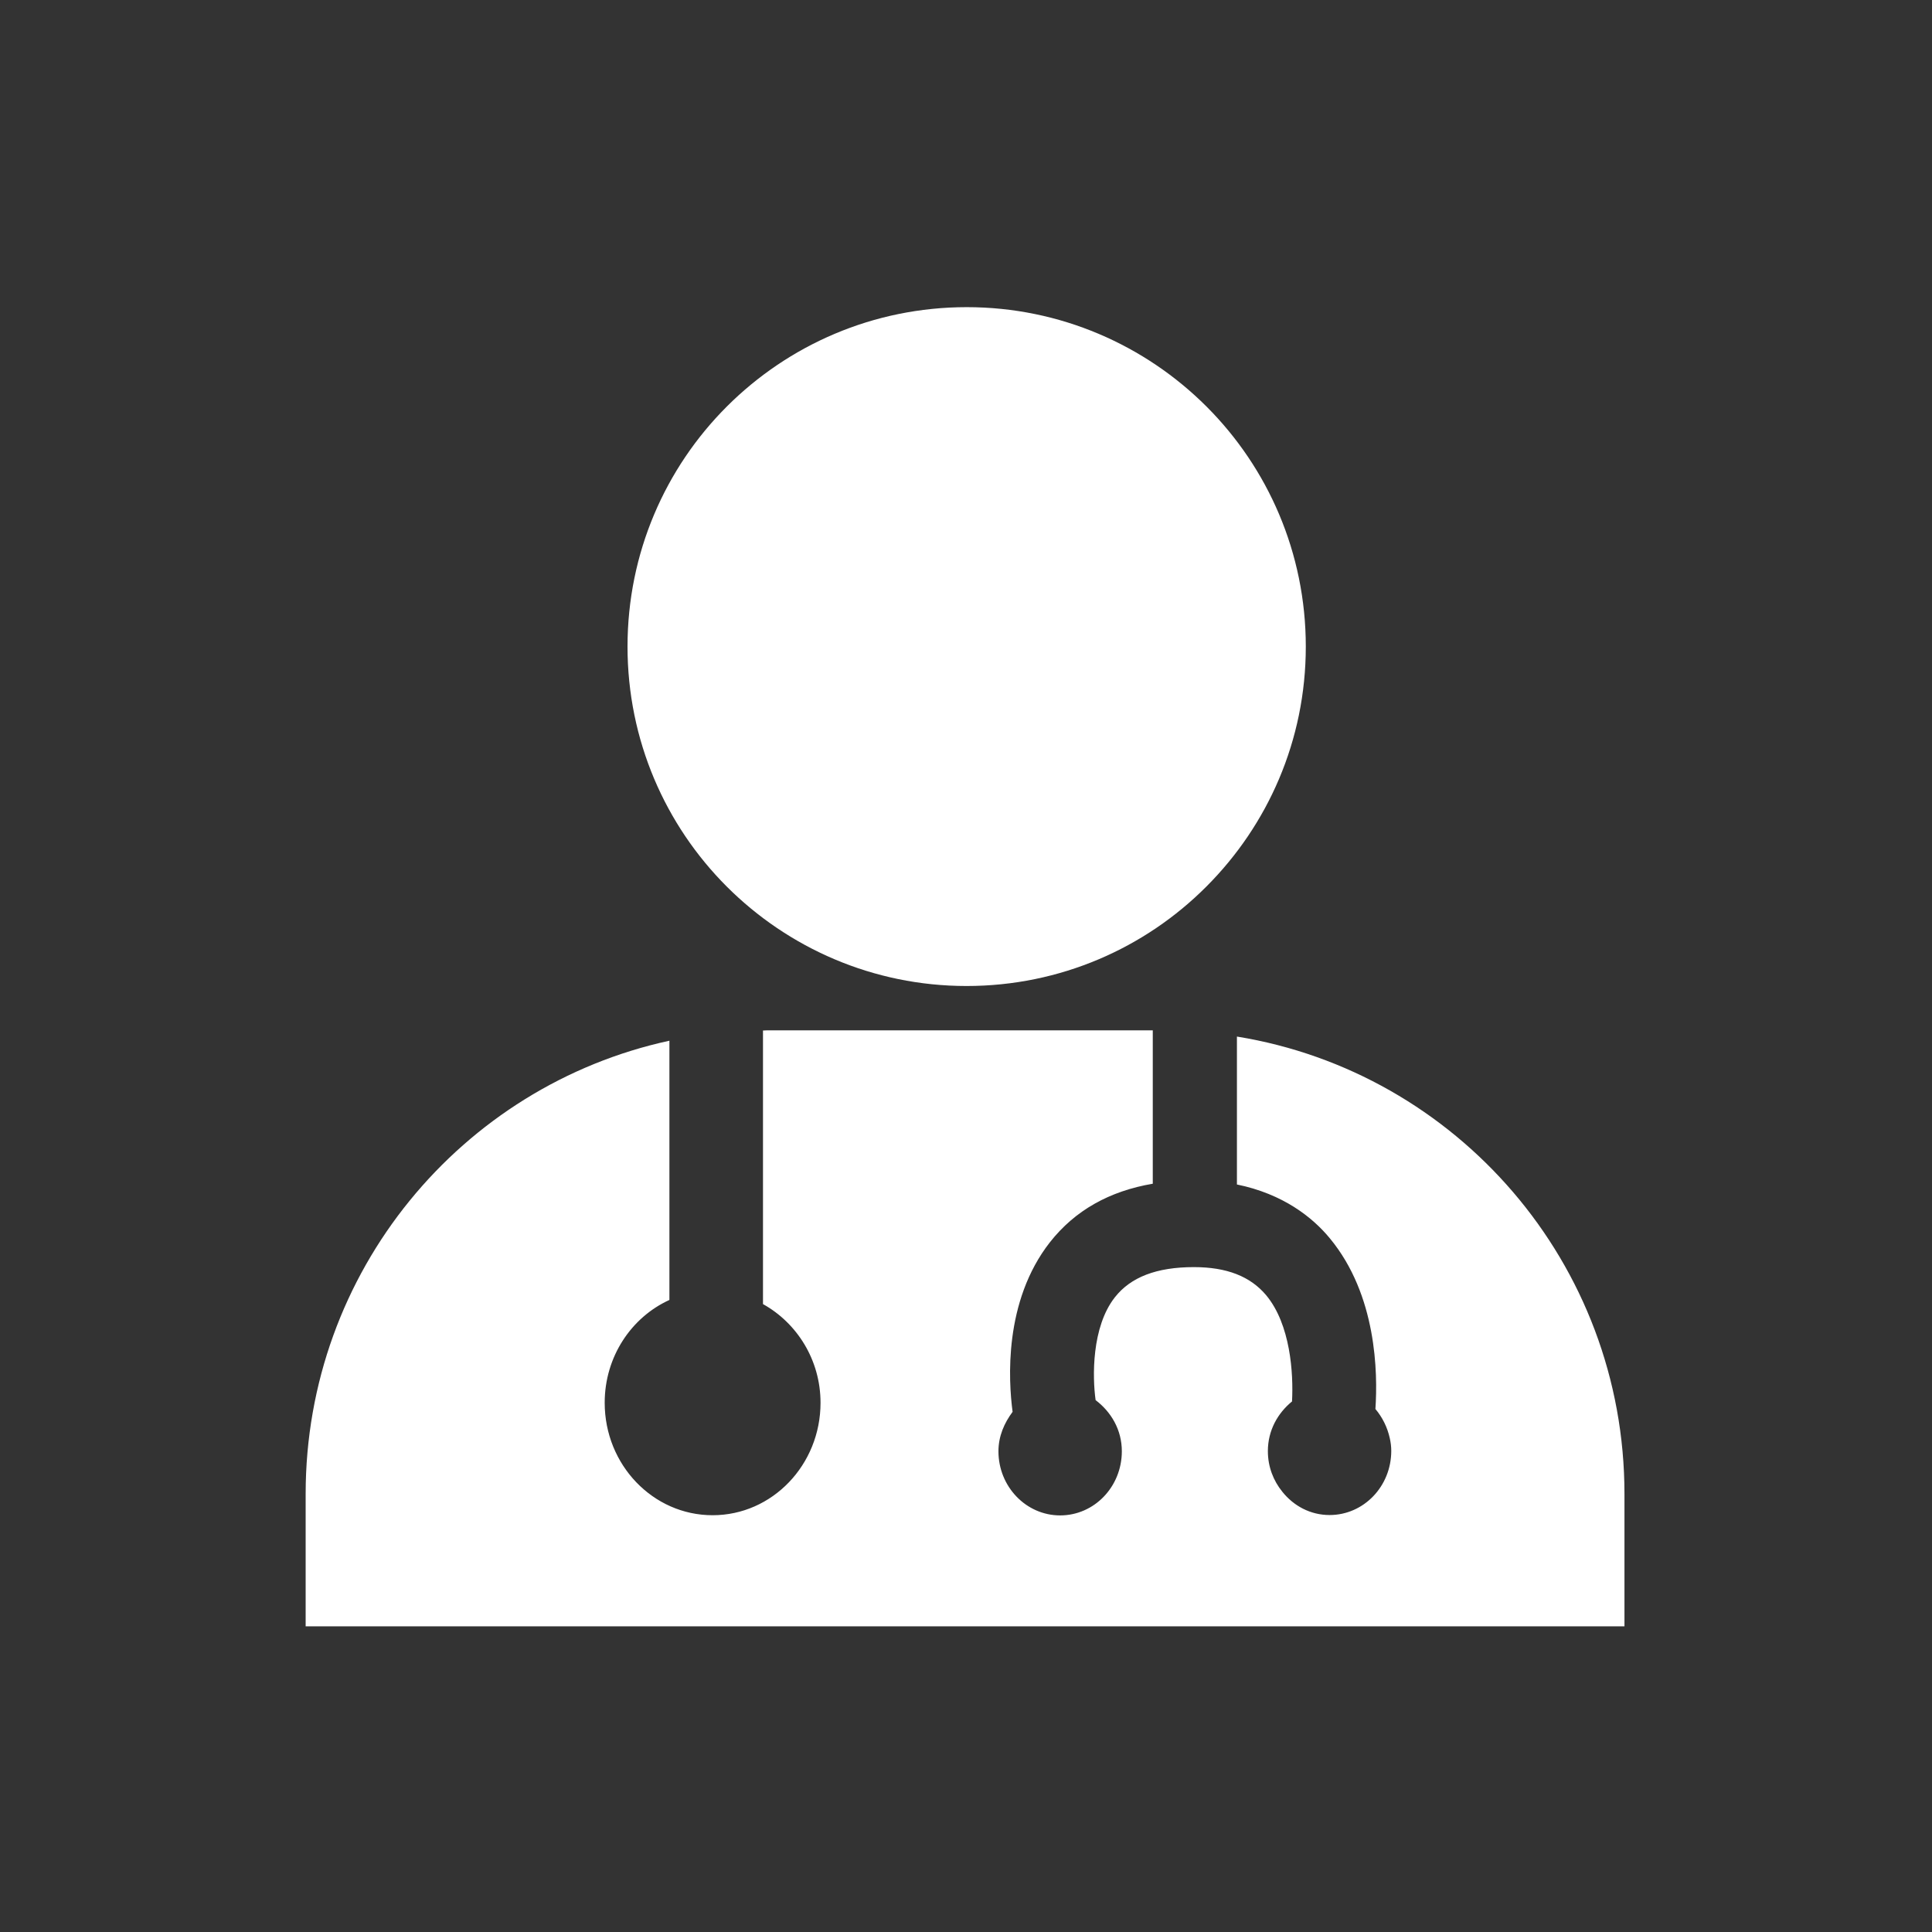 <?xml version="1.0" standalone="no"?><!DOCTYPE svg PUBLIC "-//W3C//DTD SVG 1.1//EN" "http://www.w3.org/Graphics/SVG/1.1/DTD/svg11.dtd"><svg t="1563440996341" class="icon" viewBox="0 0 1024 1024" version="1.1" xmlns="http://www.w3.org/2000/svg" p-id="38012" xmlns:xlink="http://www.w3.org/1999/xlink" width="200" height="200"><rect x="0" y="0" width="1024" height="1024" fill="#333333" stroke="none"/><defs><style type="text/css"></style></defs><path d="M512.4 162.8c49.6 0 94.6 20.2 127.1 52.7s52.6 77.5 52.6 127.2-20.1 94.6-52.7 127.2c-32.5 32.6-77.5 52.7-127.1 52.7-49.6 0-94.6-20.2-127.1-52.7s-52.6-77.5-52.6-127.2 20.1-94.7 52.6-127.2c32.6-32.6 77.6-52.7 127.2-52.7m143.2 386.6v78.4c24.5 5 40.2 17.5 49.3 28.6 24.8 30 25.4 71.2 24.1 90.4 3.7 4.4 6.3 9.6 7.6 15.4 0.5 2.2 0.8 4.4 0.8 6.8 0 18.8-14.6 34-32.7 34-10.1 0-19-4.8-25-12.3-4.8-5.9-7.7-13.3-7.7-21.6 0-10.9 5.2-20.1 12.8-26.3 0.8-14.9-0.8-40.8-13.7-56.3-8.4-10-20.9-14.9-38.3-14.9-19.8 0-33.5 5.3-41.9 16-12.4 15.8-11.9 42.4-10.2 54.5 8.2 6.2 13.9 15.7 13.9 27.1 0 18.8-14.6 34-32.7 34-18 0-32.7-15.2-32.7-34 0-8 3.1-15 7.5-20.9-2.2-16.5-4.8-58.5 19.8-89.9 13.2-16.8 31.5-27.1 54.5-31v-81.3H406.5c-0.7 0-1.4 0.1-2.1 0.1v145c18 10 30.5 29.6 30.5 52.3 0 32.9-25.6 59.6-57.2 59.6s-57.2-26.7-57.2-59.6c0-24.4 14.1-45.3 34.3-54.5V551.6C244.6 575.5 162 673.9 162 791.8V862h699v-70.2c0-122.3-89-223.5-205.4-242.4" p-id="38013" fill="#ffffff"></path></svg>
